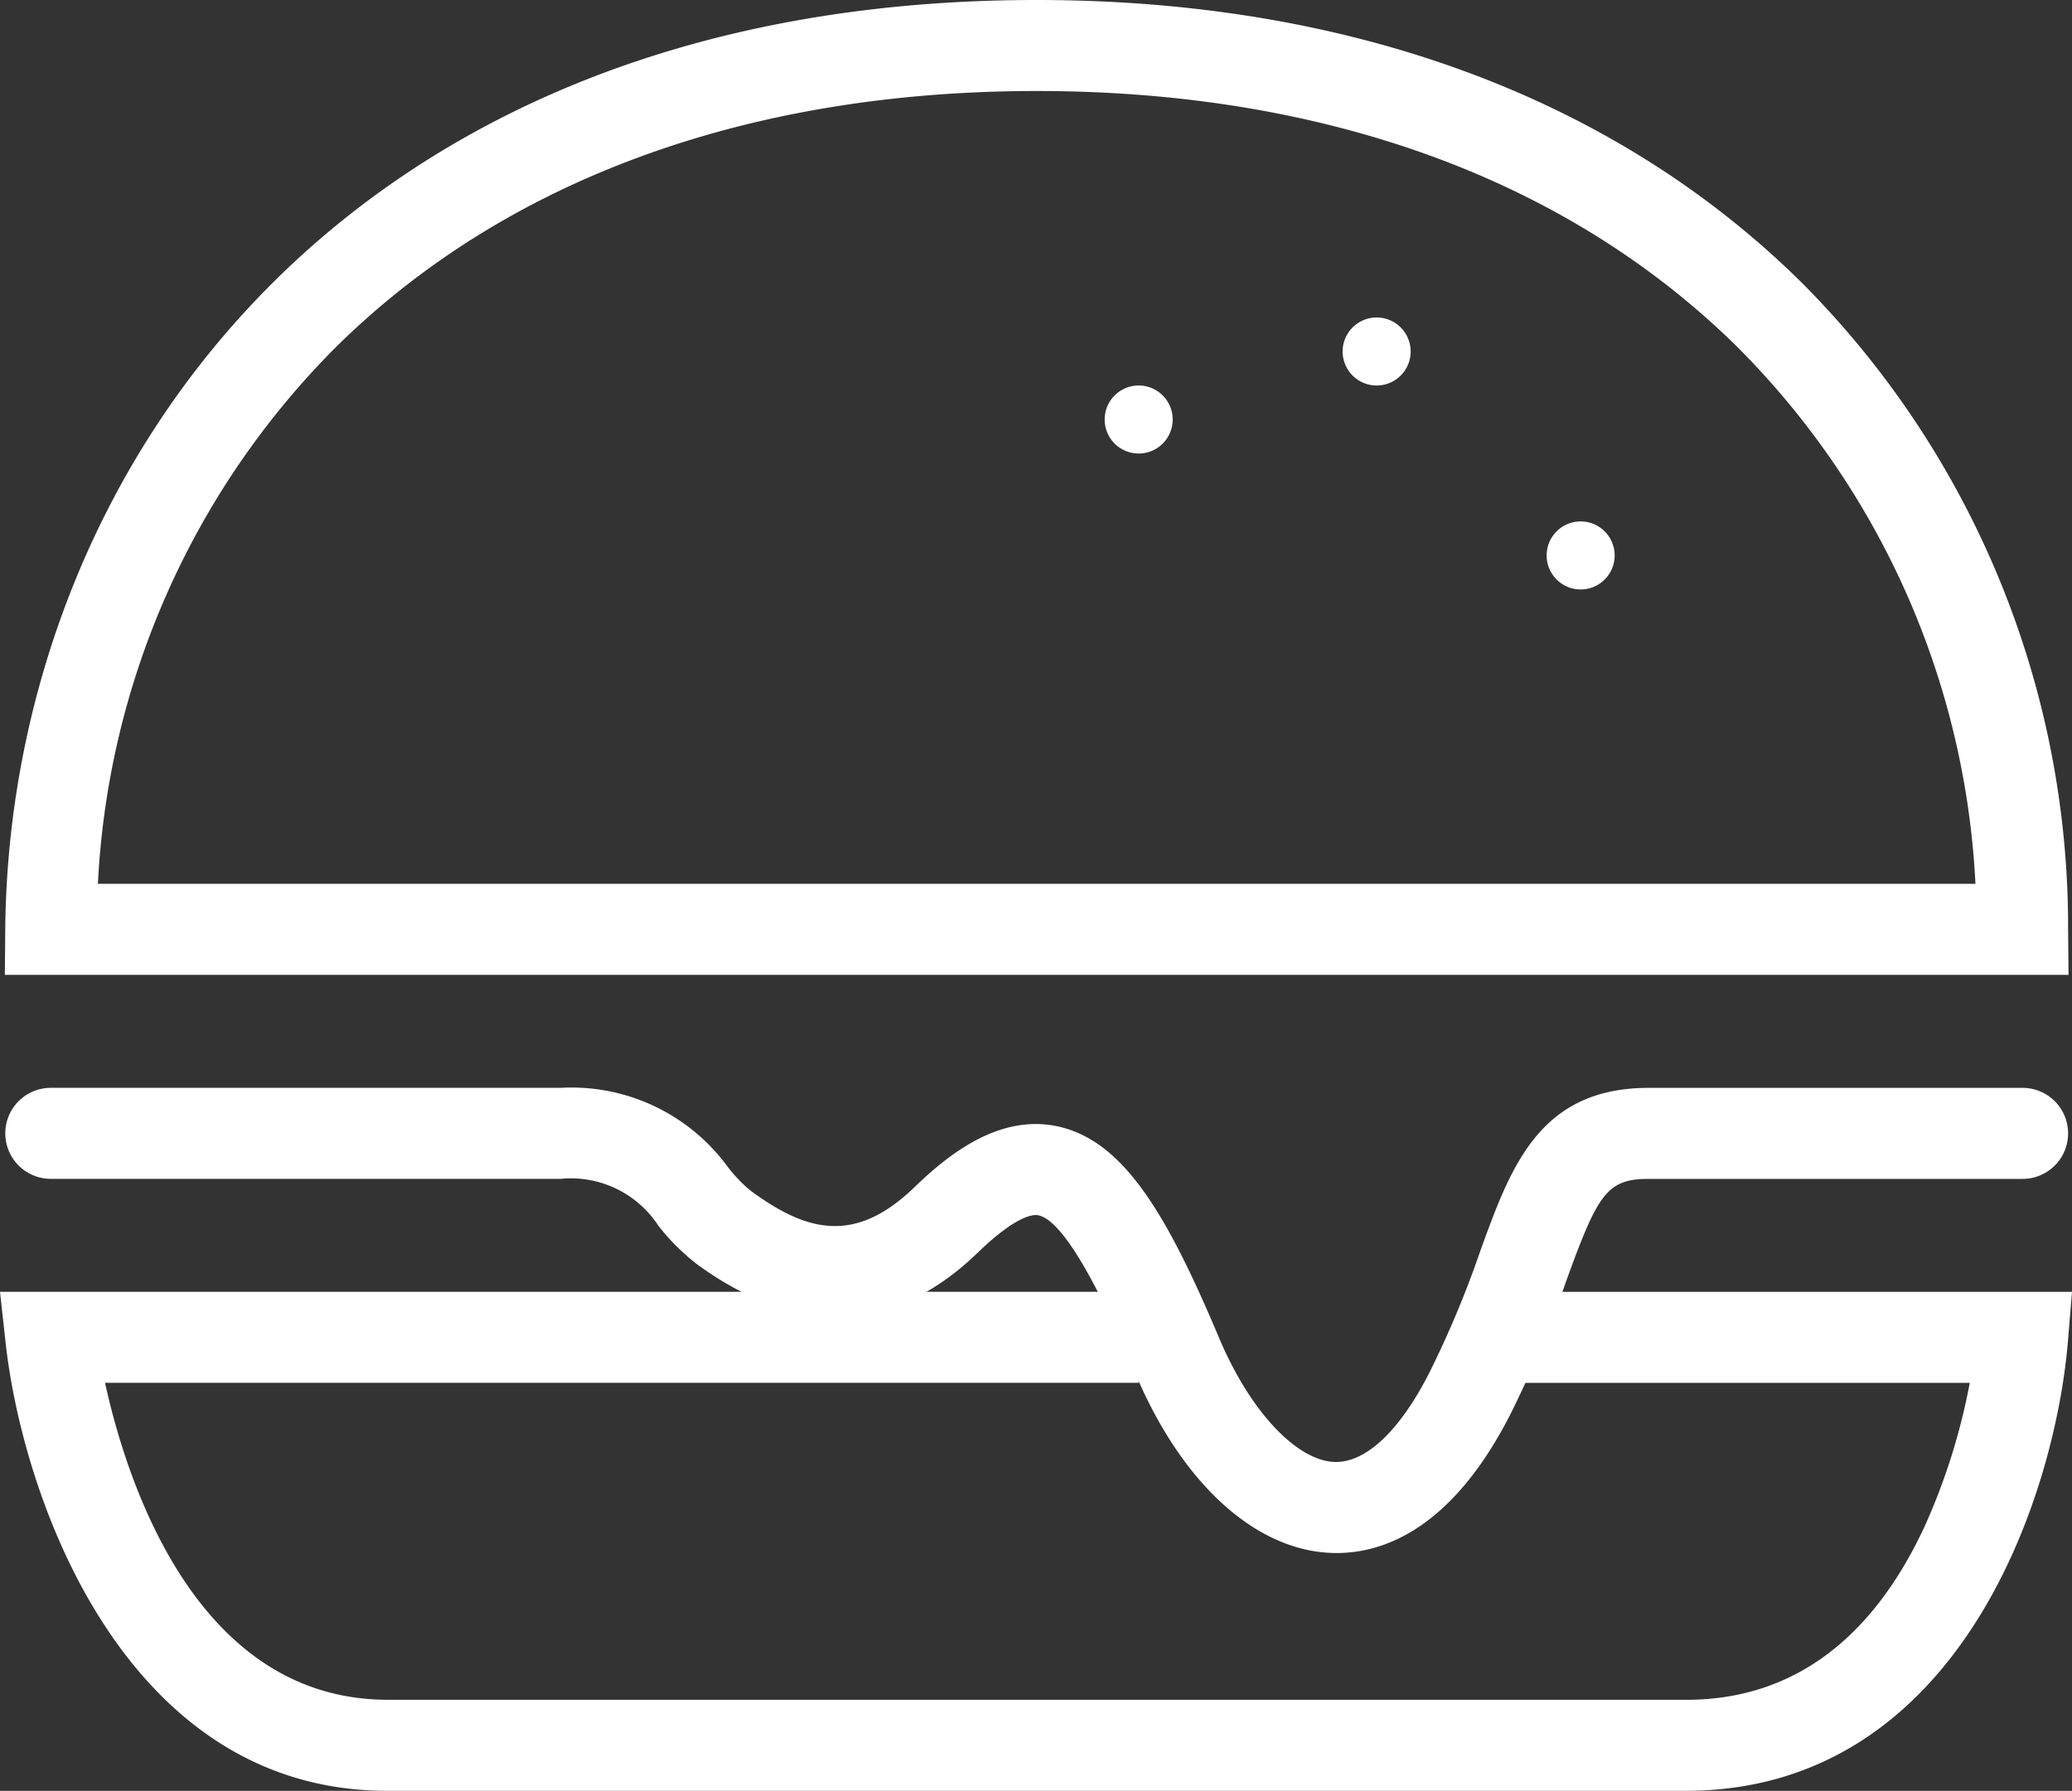 <svg xmlns="http://www.w3.org/2000/svg" width="52.085" height="45.018" viewBox="0 0 52.085 45.018"><rect x="0" y="0" width="52.085" height="45.018" fill="#333333" stroke="none"/><defs><style>.cls-1{fill:#fff;}</style></defs><g id="Layer_2" data-name="Layer 2"><g id="Layer_1-2" data-name="Layer 1"><path class="cls-1" d="M51.998,24.507H.122L.132,23.352C.238,12.105,8.397,0,26.06,0c7.89,0,14.544,2.462,19.246,7.12A22.934,22.934,0,0,1,51.987,23.352ZM2.461,22.218H49.658A20.532,20.532,0,0,0,43.695,8.745C39.431,4.521,33.333,2.288,26.06,2.288S12.688,4.521,8.425,8.745A20.537,20.537,0,0,0,2.461,22.218Z"/><path class="cls-1" d="M42.375,45.018l-.089,0-32.464,0-.087,0C3.13,45.018.569,37.653.14,33.742L0,32.473l28.623,0v2.288l-25.983,0C3.197,37.293,4.95,42.729,9.75,42.729l.062,0,32.485,0c2.682.035,4.741-1.45,6.095-4.383a15.912,15.912,0,0,0,1.123-3.584H38.024V32.474H52.085l-.102,1.238C51.66,37.633,49.235,45.017,42.375,45.018Z"/><path class="cls-1" d="M33.596,39.04c-.045,0-.088-.001-.132-.003-1.922-.072-3.763-1.759-4.925-4.513-1.065-2.524-1.887-3.862-2.44-3.974-.107-.024-.529-.02-1.524.942-2.665,2.579-5.324,1.567-7.085.265a5.596,5.596,0,0,1-.936-.939,2.626,2.626,0,0,0-2.458-1.184H1.277a1.144,1.144,0,1,1,0-2.288H14.095a4.868,4.868,0,0,1,4.207,1.998,3.758,3.758,0,0,0,.548.574c1.381,1.02,2.612,1.4,4.133-.07.832-.804,2.104-1.837,3.572-1.54,1.687.344,2.777,2.214,4.091,5.327.771,1.828,1.937,3.08,2.903,3.116.775.022,1.621-.76,2.371-2.223A25.426,25.426,0,0,0,37.217,31.43c.761-2.1,1.48-4.083,4.226-4.083h9.4a1.144,1.144,0,0,1,0,2.288h-9.4c-1.056,0-1.282.389-2.075,2.575a27.744,27.744,0,0,1-1.411,3.363C36.5,38.414,34.805,39.04,33.596,39.04Z"/><path class="cls-1" d="M40.572,13.795a.855.855,0,1,1-.672-.671A.856.856,0,0,1,40.572,13.795Z"/><path class="cls-1" d="M35.444,8.668a.855.855,0,1,1-.672-.671A.856.856,0,0,1,35.444,8.668Z"/><path class="cls-1" d="M29.462,10.378a.855.855,0,1,1-.672-.671A.856.856,0,0,1,29.462,10.378Z"/></g></g></svg>